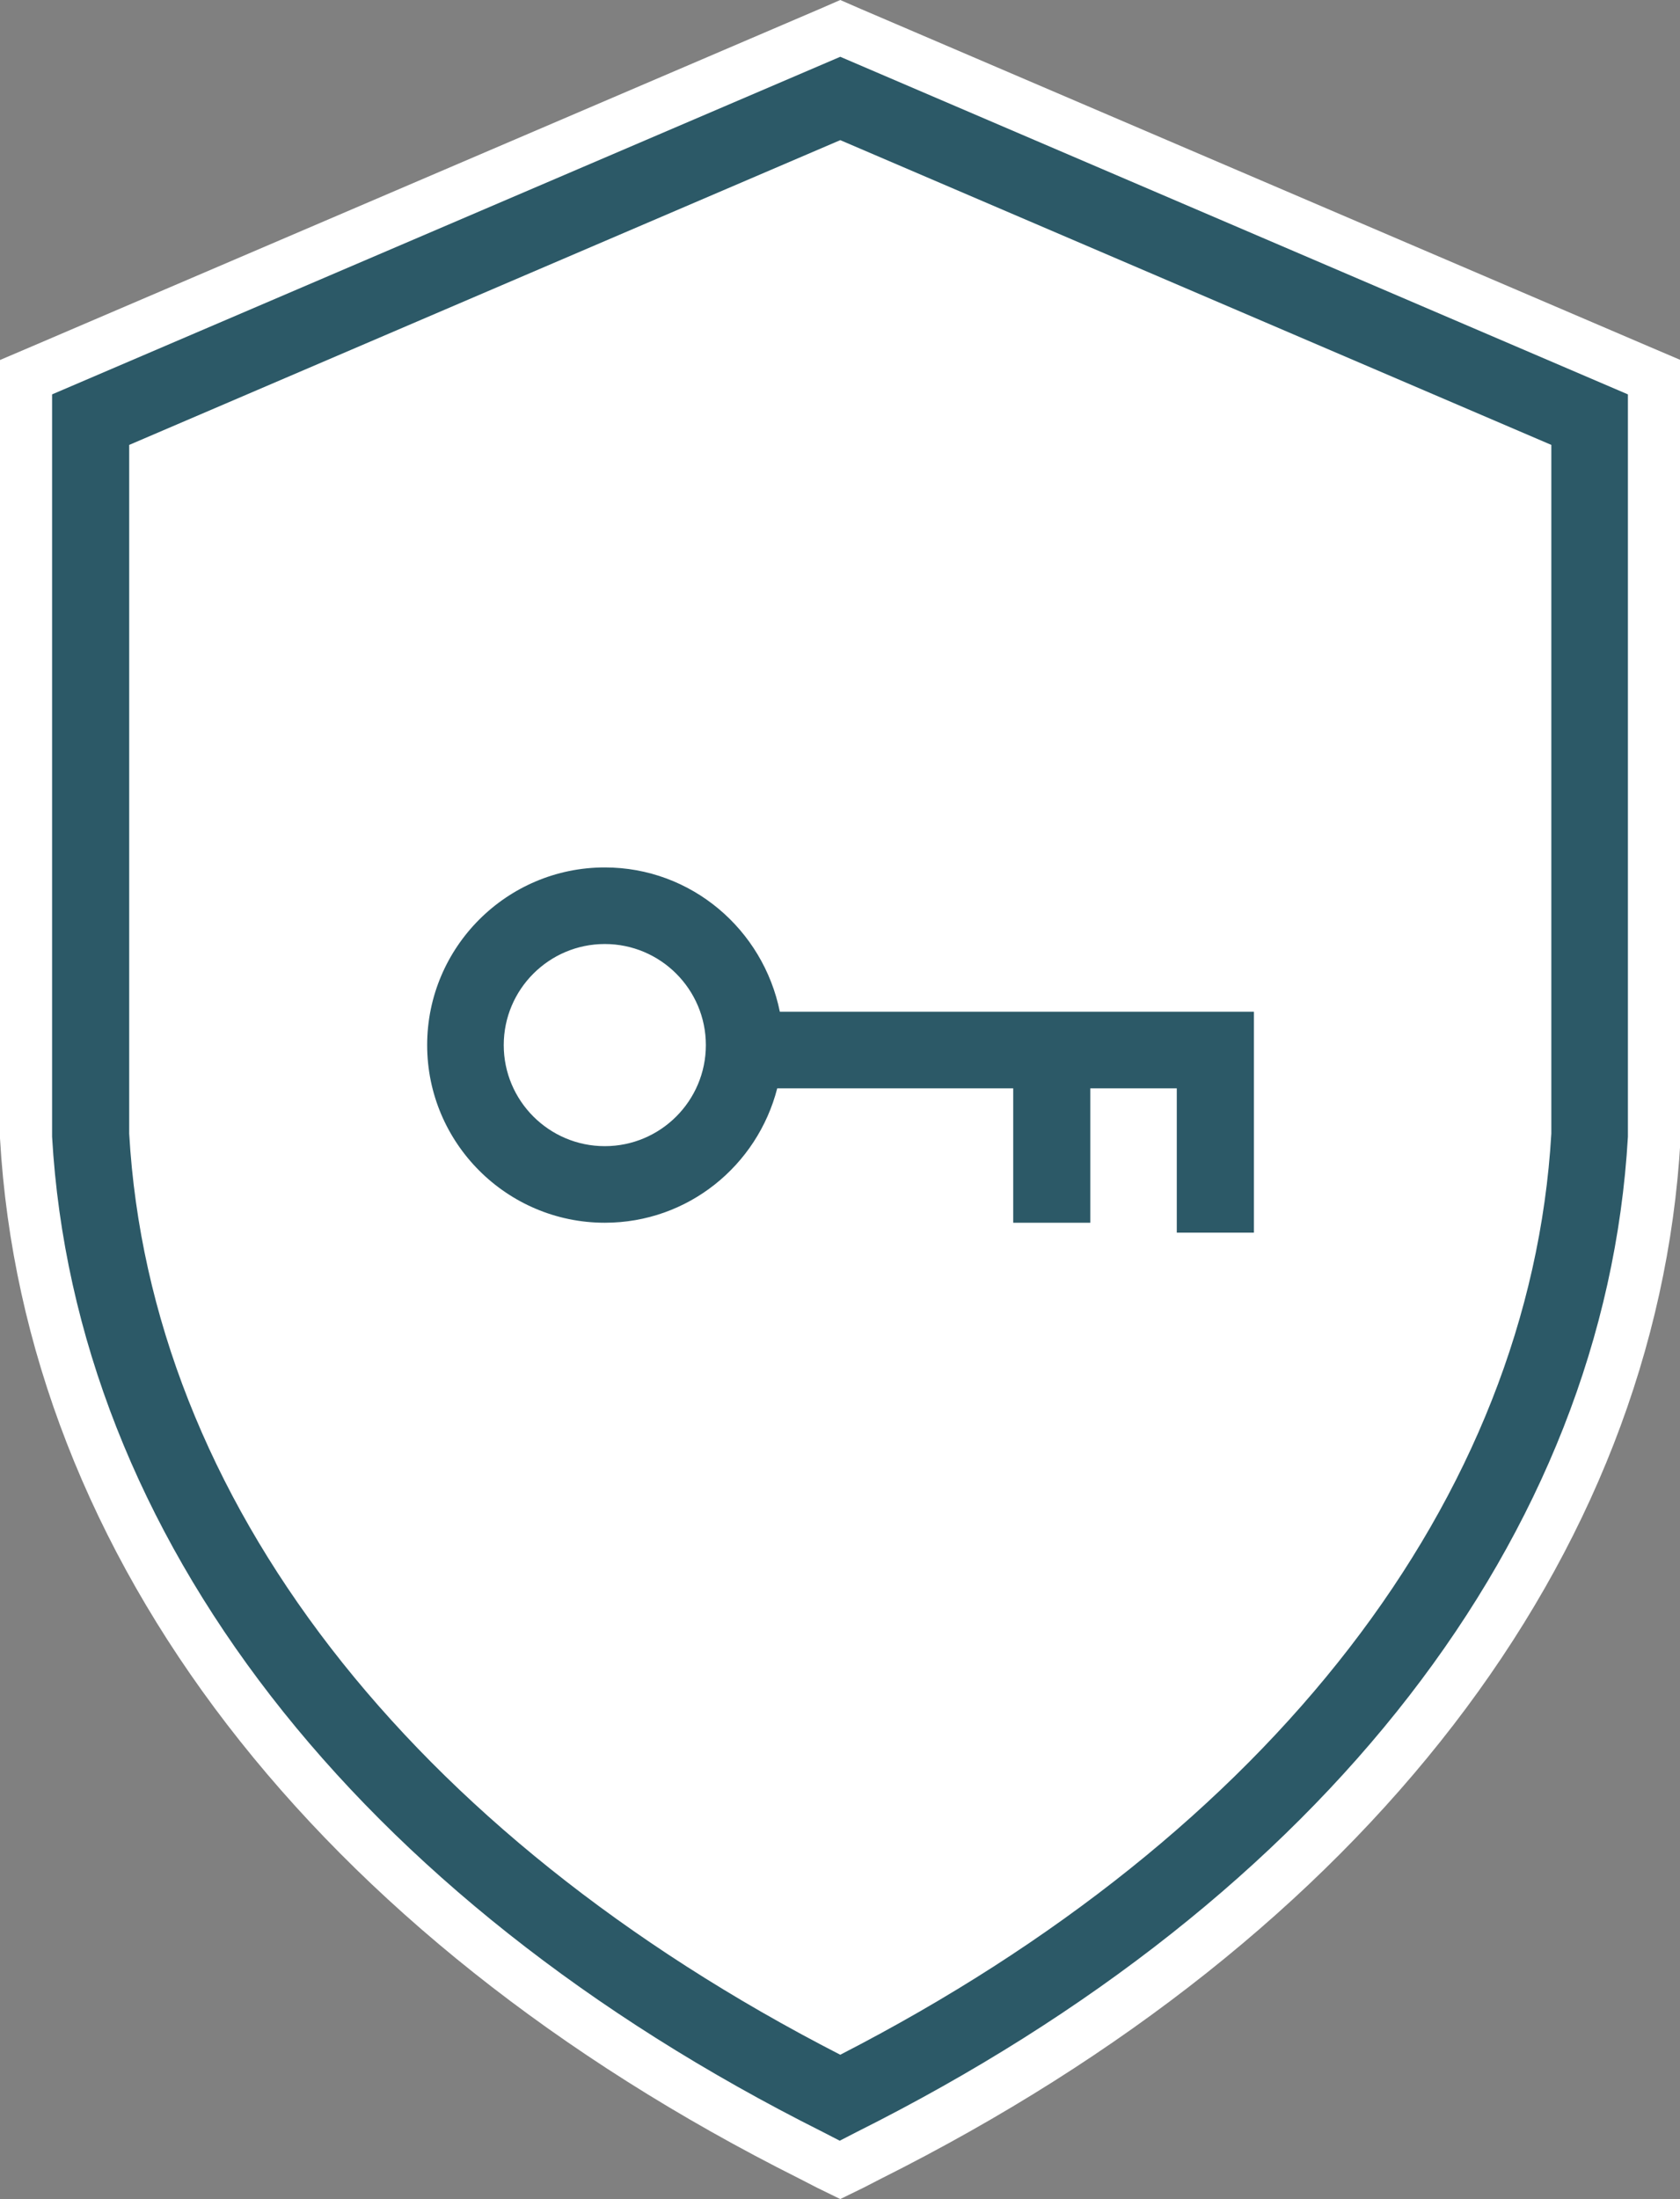 <?xml version="1.0" encoding="utf-8"?>
<!-- Generator: Adobe Illustrator 24.0.2, SVG Export Plug-In . SVG Version: 6.00 Build 0)  -->
<svg version="1.1" id="Layer_1" xmlns="http://www.w3.org/2000/svg" xmlns:xlink="http://www.w3.org/1999/xlink" x="0px" y="0px"
	 viewBox="0 0 32.25 42.21" style="enable-background:new 0 0 32.25 42.21;" xml:space="preserve">
<rect x="0" y="0" width="32.25" height="42.21" fill="#808080" stroke="none"/>
<style type="text/css">
	.st0{fill:#FFFFFF;}
	.st1{fill:#2C5967;}
</style>
<g>
	<g>
		<g>
			<path class="st0" d="M15.57,41.37C6.44,36.8,0.95,29.68,0.5,21.85l0-14.61l15.63-6.7l15.63,6.7l0,14.58
				c-0.45,7.86-5.94,14.97-15.07,19.55l-0.55,0.28L15.57,41.37z"/>
			<path class="st0" d="M16.13,1.09l15.13,6.48l0,14.25c-0.43,7.65-5.83,14.61-14.8,19.1l-0.33,0.17l-0.33-0.17
				C6.83,36.43,1.44,29.47,1,21.82l0-0.04V7.57L16.13,1.09 M16.13,0l-0.39,0.17L0.61,6.65L0,6.91v0.66v14.21v0.01l0,0.06
				c0.46,8.04,6.05,15.31,15.35,19.97l0.33,0.17l0.45,0.22l0.45-0.22l0.33-0.17c9.3-4.66,14.89-11.92,15.35-19.94l0-0.03v-0.03
				l0-14.25l0-0.66l-0.61-0.26L16.52,0.17L16.13,0L16.13,0z"/>
		</g>
		<g>
			<path class="st1" d="M16.13,1.09L1,7.57v14.21l0,0.04c0.44,7.65,5.83,14.61,14.79,19.1l0.33,0.17l0.33-0.17
				c8.97-4.49,14.36-11.45,14.8-19.1l0-14.25L16.13,1.09z M29.78,21.76c-0.41,7-5.38,13.43-13.65,17.68
				C7.85,35.19,2.88,28.76,2.48,21.76V8.54l13.65-5.85l13.65,5.85V21.76z"/>
			<path class="st1" d="M11.61,16.65c-1.88,0-3.41,1.53-3.41,3.41s1.53,3.41,3.41,3.41c1.6,0,2.93-1.1,3.31-2.58h4.53v2.58h1.48
				v-2.58h1.66v2.77h1.48v-4.24h-9.1C14.65,17.84,13.27,16.65,11.61,16.65z M11.61,22c-1.07,0-1.94-0.87-1.94-1.94
				s0.87-1.94,1.94-1.94s1.94,0.87,1.94,1.94S12.68,22,11.61,22z"/>
		</g>
	</g>
</g>
</svg>

